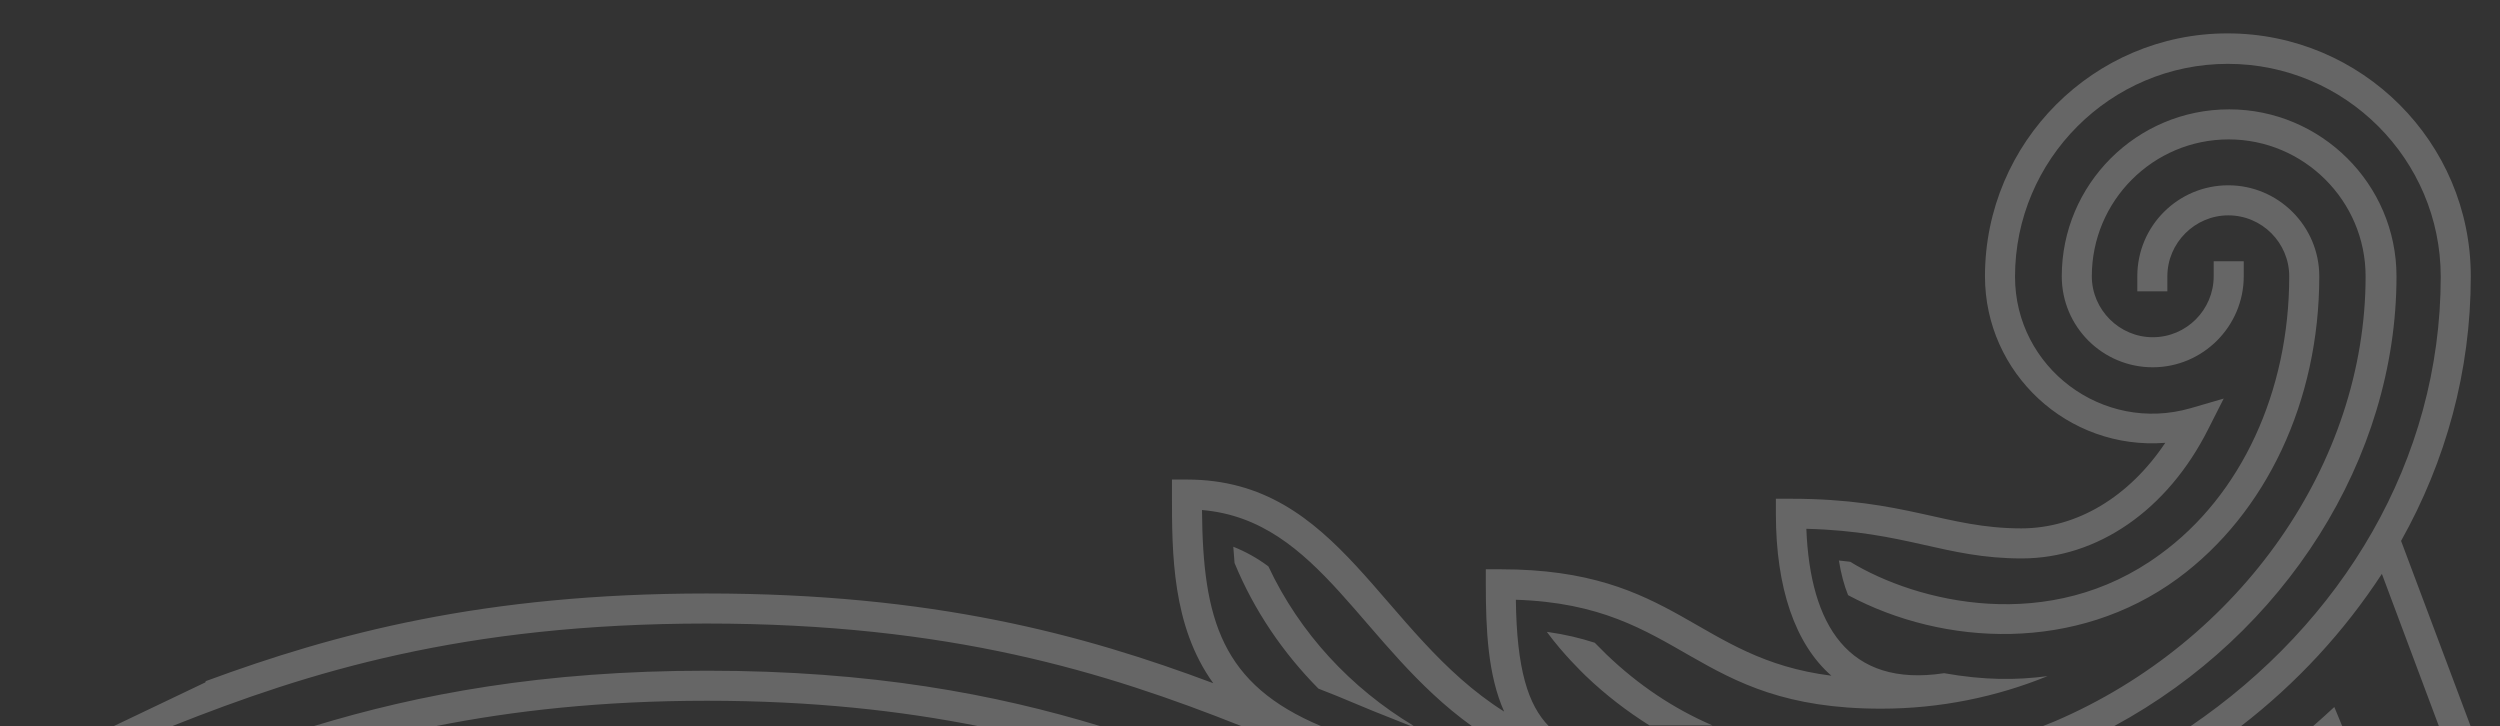 <?xml version="1.0" encoding="utf-8"?>
<!-- Generator: Adobe Illustrator 26.0.1, SVG Export Plug-In . SVG Version: 6.00 Build 0)  -->
<svg version="1.1" id="Layer_1" xmlns="http://www.w3.org/2000/svg" xmlns:xlink="http://www.w3.org/1999/xlink" x="0px" y="0px"
	 viewBox="0 0 599 174" style="enable-background:new 0 0 599 174;" xml:space="preserve">
<rect x="0" y="0" width="599" height="174" fill="#333333" stroke="none"/>
<style type="text/css">
	.st0{opacity:0.25;fill-rule:evenodd;clip-rule:evenodd;fill:#FFFFFF;}
</style>
<path class="st0" d="M489.4,174c1-0.4,2-0.8,3-1.2c44.5-19.1,74.4-61.9,74.4-106.6c0-18.1-14.8-32.8-32.8-32.8
	c-18.1,0-32.8,14.7-32.8,32.8c0,8,6.6,14.6,14.6,14.6c8.1,0,14.6-6.6,14.6-14.6v-3.6h7.2v3.6c0,12-9.8,21.8-21.8,21.8
	s-21.8-9.7-21.8-21.8c0-22,17.9-40,40.1-40c22,0,40.1,17.9,40.1,40c0,43.7-26.8,85.7-67.7,107.8H489.4z M517.6,132.8
	c-26.5,19.5-58.4,11.5-74.3,1.8c-0.9-0.1-1.7-0.2-2.7-0.3c0.5,3.1,1.2,5.8,2.2,8.3c23,12.3,54.7,13.8,79-4
	c21.2-15.6,33.9-42.5,33.9-72.4c0-12-9.8-21.8-21.8-21.8c-12,0-21.8,9.7-21.8,21.8v3.6h7.2v-3.6c0-8,6.6-14.6,14.6-14.6
	c8.1,0,14.6,6.6,14.6,14.6C548.5,93.8,537,118.7,517.6,132.8z M384.9,156.8c-0.7-0.7-1.6-1.6-2.8-2.8c-3.4-1.1-7.1-2-11.4-2.6v0.1
	c3.9,5.3,8.4,9.6,9.2,10.4c4.8,4.6,9.9,8.5,15.3,11.9h15.1C401,169.8,392.5,164.1,384.9,156.8z M303.9,135.7c-2.7-2-5.4-3.5-8.4-4.7
	c0.1,1.3,0.2,2.7,0.3,3.9c4.7,11.4,11.6,21.5,20.1,30.1c1.4,0.6,2.9,1.1,4.3,1.7c5.9,2.5,11.8,4.9,17.7,7.2h0.8
	C323.7,164.9,311.4,151.7,303.9,135.7z M49.3,163.2l-0.1,0.3L27.2,174h14c32.7-13,69.8-24.6,128.1-24.6S264.8,161,297.5,174h19.1
	c-23.9-10-28.4-25.5-28.6-51.8c28.2,2.4,38.2,32.8,64.7,51.8h18.4c-5-5.1-7.7-13.7-7.9-30.3c40.5,1.3,42.1,26.1,87.5,26.1
	c14.1,0,27.6-2.8,39.9-7.8c-7.6,1-15.1,1-24.8-0.7c-23,3.5-32.1-11.6-33-34.6c24,0.6,33.1,7.1,51.6,7.1c18.1,0,34.9-11.5,44.7-31
	l3.7-7.3l-7.9,2.3c-21.1,6.1-42.1-9.7-42.1-31.5c0-28.1,22.9-51,51-51c28.1,0,51,22.9,51,51c0,44-23.7,83.1-60.1,107.8h12.1
	c13.5-10.4,24.9-22.8,33.9-36.6l13.7,36.6h7.6l-16.7-44.5C586,110.5,592,89,592,66.2l0,0l0,0C592,34.1,565.9,8,533.7,8
	c-32,0-58.1,26.1-58.1,58.2c0,23.2,19.8,41.7,43.2,39.9c-8.7,13-21.2,20.5-34.5,20.5c-18.1,0-27.6-7.1-55.2-7.1h-3.6v3.6
	c0,17.7,4.6,31.2,13.3,38.8c-32.5-4.1-37.1-25.5-79.2-25.5h-3.6v3.6c0,10.9,0.5,21.8,4.4,30.5c-29.8-18.8-39.3-55.6-76-55.6h-3.6
	v3.6c0,14,0,31.5,9.9,45.2c-31.2-11.7-67.2-21.5-121.4-21.5C115.9,142.2,80.2,151.8,49.3,163.2z M75.1,174h29.2
	c18.6-3.7,39.8-6.1,65.1-6.1s46.5,2.4,65.1,6.1h29.2c-25.3-7.7-54.9-13.3-94.3-13.3S100.4,166.3,75.1,174z M554.2,174h7l-1.9-4.6
	C557.7,170.9,555.9,172.5,554.2,174z"/>
</svg>
